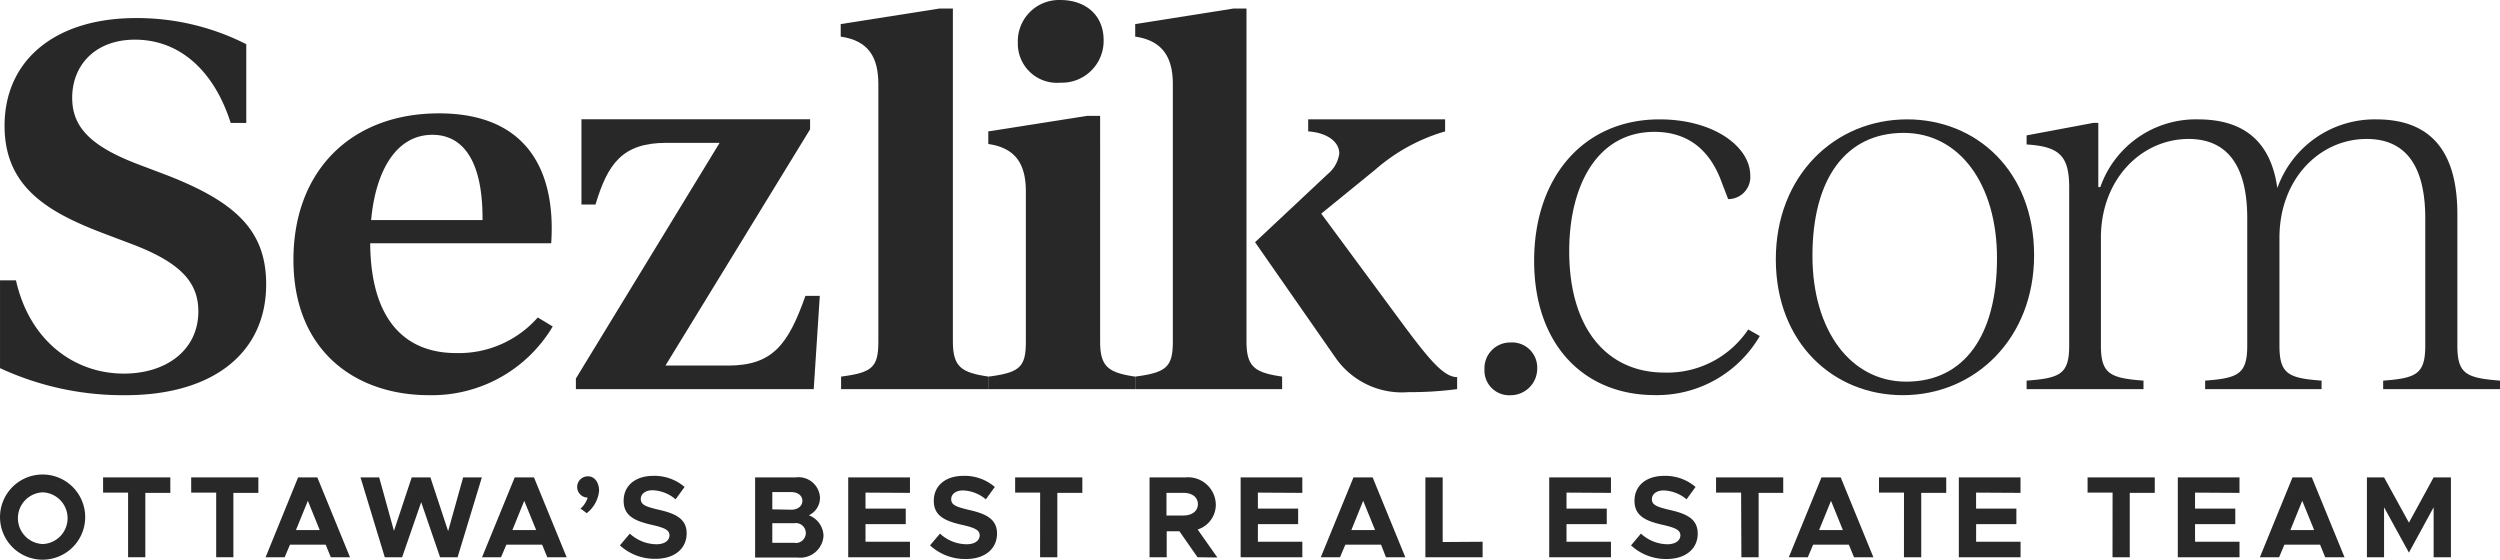 <svg xmlns="http://www.w3.org/2000/svg" width="220" height="49.252" viewBox="0 0 220 49.252">
  <g id="Szk-SerifLogo" transform="translate(-3.998 -4.006)">
    <path id="Path_1233" data-name="Path 1233" d="M4,97.107a3.748,3.748,0,1,1,3.748,3.659A3.748,3.748,0,0,1,4,97.107Zm5.945,0a2.272,2.272,0,0,0-2.2-2.267,2.277,2.277,0,0,0,0,4.549,2.272,2.272,0,0,0,2.2-2.281Z" transform="translate(0 -47.508)" fill="#282828"/>
    <path id="Path_1234" data-name="Path 1234" d="M25.567,95.34h-2.2V94h5.917v1.363h-2.2v5.664H25.567Z" transform="translate(-10.297 -47.984)" fill="#282828"/>
    <path id="Path_1235" data-name="Path 1235" d="M42.117,95.34h-2.2V94h5.912v1.363h-2.2v5.664H42.117Z" transform="translate(-19.094 -47.984)" fill="#282828"/>
    <path id="Path_1236" data-name="Path 1236" d="M59.179,99.921H56.036l-.468,1.106H53.89L56.752,94h1.691l2.876,7.027H59.629Zm-.525-1.284L57.61,96.061,56.56,98.638Z" transform="translate(-26.52 -47.984)" fill="#282828"/>
    <path id="Path_1237" data-name="Path 1237" d="M71.72,94h1.644l1.3,4.708L76.227,94h1.644l1.56,4.731L80.752,94H82.4l-2.136,7.027H78.723L77.06,96.183l-1.677,4.844H73.856Z" transform="translate(-35.998 -47.984)" fill="#282828"/>
    <path id="Path_1238" data-name="Path 1238" d="M101.719,99.921H98.571l-.468,1.106H96.43L99.306,94H101l2.876,7.027h-1.705Zm-.525-1.284-1.049-2.576L99.1,98.638Z" transform="translate(-50.013 -47.984)" fill="#282828"/>
    <path id="Path_1239" data-name="Path 1239" d="M114.926,96.639a2.1,2.1,0,0,0,.628-.965.937.937,0,0,1,.033-1.874c.576,0,.974.534.974,1.284a2.853,2.853,0,0,1-1.087,1.958Z" transform="translate(-59.843 -47.878)" fill="#282828"/>
    <path id="Path_1240" data-name="Path 1240" d="M122.85,99.826l.871-1.035a3.509,3.509,0,0,0,2.342.937c.759,0,1.148-.351,1.148-.792s-.412-.656-1.49-.9c-1.485-.337-2.544-.759-2.544-2.127s1.068-2.2,2.6-2.2a4.061,4.061,0,0,1,2.764.979l-.792,1.087a3.279,3.279,0,0,0-2.024-.8c-.646,0-1.04.342-1.04.764,0,.511.422.675,1.513.937,1.518.337,2.525.792,2.525,2.094s-1.017,2.239-2.74,2.239a4.535,4.535,0,0,1-3.139-1.185Z" transform="translate(-64.299 -47.828)" fill="#282828"/>
    <path id="Path_1241" data-name="Path 1241" d="M148.77,94h3.574a1.892,1.892,0,0,1,2.136,1.766,1.7,1.7,0,0,1-.984,1.569,1.982,1.982,0,0,1,1.293,1.808,2.048,2.048,0,0,1-2.309,1.907h-3.71Zm3.195,2.844c.567,0,.965-.328.965-.782s-.4-.768-.965-.768h-1.682v1.518Zm.234,2.914a.876.876,0,1,0,0-1.724h-1.916v1.724Z" transform="translate(-78.322 -47.984)" fill="#282828"/>
    <path id="Path_1242" data-name="Path 1242" d="M168.132,95.34v1.405h3.541v1.368h-3.541v1.551h3.912v1.363H166.61V94h5.434v1.363Z" transform="translate(-87.969 -47.984)" fill="#282828"/>
    <path id="Path_1243" data-name="Path 1243" d="M182.3,99.826l.876-1.035a3.485,3.485,0,0,0,2.342.937c.759,0,1.152-.351,1.152-.792s-.412-.656-1.49-.9c-1.49-.337-2.548-.759-2.548-2.127s1.068-2.2,2.609-2.2a4.057,4.057,0,0,1,2.759.979l-.787,1.087a3.279,3.279,0,0,0-2.014-.782c-.646,0-1.035.342-1.035.764,0,.511.422.675,1.508.937,1.518.337,2.525.792,2.525,2.094s-1.017,2.239-2.74,2.239A4.544,4.544,0,0,1,182.3,99.826Z" transform="translate(-96.46 -47.828)" fill="#282828"/>
    <path id="Path_1244" data-name="Path 1244" d="M200.827,95.34h-2.2V94h5.912v1.363h-2.2v5.664h-1.518Z" transform="translate(-105.296 -47.984)" fill="#282828"/>
    <path id="Path_1245" data-name="Path 1245" d="M228.611,101.027l-1.593-2.286H225.9v2.286H224.39V94h3.171a2.444,2.444,0,0,1,2.661,2.38,2.291,2.291,0,0,1-1.6,2.206l1.738,2.464Zm-2.731-3.673h1.5c.75,0,1.265-.394,1.265-1s-.515-.993-1.265-.993h-1.5Z" transform="translate(-119.232 -47.984)" fill="#282828"/>
    <path id="Path_1246" data-name="Path 1246" d="M243.358,95.34v1.405H246.9v1.368h-3.542v1.551h3.912v1.363H241.84V94h5.429v1.363Z" transform="translate(-128.666 -47.984)" fill="#282828"/>
    <path id="Path_1247" data-name="Path 1247" d="M262.563,99.921H259.42l-.468,1.106H257.26L260.136,94h1.686l2.876,7.027h-1.705Zm-.525-1.284-1.049-2.576-1.04,2.576Z" transform="translate(-137.032 -47.984)" fill="#282828"/>
    <path id="Path_1248" data-name="Path 1248" d="M282.286,99.664v1.363H277.25V94h1.522v5.687Z" transform="translate(-147.818 -47.984)" fill="#282828"/>
    <path id="Path_1249" data-name="Path 1249" d="M302.522,95.34v1.405h3.542v1.368h-3.542v1.551h3.912v1.363H301V94h5.434v1.363Z" transform="translate(-160.671 -47.984)" fill="#282828"/>
    <path id="Path_1250" data-name="Path 1250" d="M316.7,99.826l.871-1.035a3.5,3.5,0,0,0,2.319.937c.759,0,1.152-.351,1.152-.792s-.412-.656-1.49-.9c-1.49-.337-2.548-.759-2.548-2.127s1.068-2.2,2.609-2.2a4.071,4.071,0,0,1,2.764.979l-.792,1.087a3.279,3.279,0,0,0-2.014-.782c-.646,0-1.035.342-1.035.764,0,.511.422.675,1.508.937,1.522.337,2.525.792,2.525,2.094s-1.017,2.239-2.74,2.239a4.525,4.525,0,0,1-3.129-1.2Z" transform="translate(-169.171 -47.828)" fill="#282828"/>
    <path id="Path_1251" data-name="Path 1251" d="M335.206,95.34H333V94h5.912v1.363h-2.164v5.664H335.23Z" transform="translate(-177.99 -47.984)" fill="#282828"/>
    <path id="Path_1252" data-name="Path 1252" d="M352.284,99.921h-3.143l-.468,1.106H347L349.876,94h1.691l2.876,7.027h-1.705Zm-.525-1.284-1.045-2.576-1.049,2.576Z" transform="translate(-185.587 -47.984)" fill="#282828"/>
    <path id="Path_1253" data-name="Path 1253" d="M366.447,95.34h-2.2V94h5.917v1.363h-2.2v5.664h-1.522Z" transform="translate(-194.897 -47.984)" fill="#282828"/>
    <path id="Path_1254" data-name="Path 1254" d="M382.708,95.34v1.405h3.546v1.368h-3.542v1.551h3.912v1.363H381.19V94h5.429v1.363Z" transform="translate(-204.815 -47.984)" fill="#282828"/>
    <path id="Path_1255" data-name="Path 1255" d="M407.577,95.34h-2.2V94h5.912v1.363h-2.2v5.664h-1.518Z" transform="translate(-217.672 -47.984)" fill="#282828"/>
    <path id="Path_1256" data-name="Path 1256" d="M423.838,95.34v1.405h3.542v1.368h-3.542v1.551h3.912v1.363H422.32V94h5.429v1.363Z" transform="translate(-226.676 -47.984)" fill="#282828"/>
    <path id="Path_1257" data-name="Path 1257" d="M443.038,99.921H439.9l-.468,1.106H437.74L440.612,94h1.7l2.876,7.027h-1.7Zm-.52-1.284-1.049-2.576-1.045,2.576Z" transform="translate(-234.873 -47.984)" fill="#282828"/>
    <path id="Path_1258" data-name="Path 1258" d="M457.85,94h1.508l2.188,3.982L463.72,94h1.522v7.027H463.72V96.633l-2.174,3.987-2.188-3.987v4.394H457.85Z" transform="translate(-245.563 -47.984)" fill="#282828"/>
    <path id="Path_1259" data-name="Path 1259" d="M4,38.205V30.48H5.405c1.195,5.34,5.153,8.207,9.491,8.207,3.794,0,6.558-2.117,6.558-5.472,0-2.647-1.677-4.371-6.048-6l-2.342-.885C8.216,24.479,4.4,22.273,4.4,16.886,4.4,11.063,8.9,7.4,15.96,7.4a21.207,21.207,0,0,1,9.711,2.3v6.928H24.3C22.93,12.3,20.021,9.3,15.866,9.3c-3.443,0-5.514,2.206-5.514,5.12,0,2.516,1.541,4.216,5.734,5.823l2.342.885c6.357,2.427,8.994,4.984,8.994,9.706,0,6-4.633,9.753-12.4,9.753A25.718,25.718,0,0,1,4,38.205Z" transform="translate(-0.001 -1.804)" fill="#282828"/>
    <path id="Path_1260" data-name="Path 1260" d="M81.938,44.057a12.371,12.371,0,0,1-10.9,6.043c-6.4,0-11.917-3.837-11.917-11.913,0-7.875,5.12-12.887,12.8-12.887,7.814,0,10.306,5.12,9.884,11.43H65.875c.047,6.928,3.223,9.664,7.547,9.664a9.242,9.242,0,0,0,7.2-3.134ZM65.959,34.688h9.8c.042-5.073-1.635-7.5-4.413-7.5-3.134,0-4.989,3.092-5.387,7.5Z" transform="translate(-29.3 -11.319)" fill="#282828"/>
    <path id="Path_1261" data-name="Path 1261" d="M133.644,41.959l-.534,8.207H112.18v-.937l12.648-20.738h-4.7c-3.883,0-5.153,1.874-6.221,5.425h-1.237v-7.5h20.12V27.3l-12.728,20.79h5.518c3.926,0,5.294-1.874,6.8-6.132Z" transform="translate(-57.504 -11.914)" fill="#282828"/>
    <path id="Path_1262" data-name="Path 1262" d="M161.963,38c2.759-.356,3.279-.824,3.279-3.092V12.271c0-2.342-.839-3.837-3.312-4.188V6.978l8.694-1.368H171.8v29.3c0,2.253.75,2.736,3.134,3.092v1.1H161.963Z" transform="translate(-83.949 -0.853)" fill="#282828"/>
    <path id="Path_1263" data-name="Path 1263" d="M189.65,37.151c2.778-.356,3.307-.839,3.307-3.092V20.867c0-2.342-.839-3.837-3.307-4.188v-1.11l8.694-1.368h1.148V34.059c0,2.253.75,2.736,3.087,3.092v1.1H189.65Zm2.6-29.438A3.626,3.626,0,0,1,196,4.008c2.206,0,3.8,1.321,3.8,3.527a3.677,3.677,0,0,1-3.8,3.748,3.445,3.445,0,0,1-3.748-3.57Z" transform="translate(-98.683)" fill="#282828"/>
    <path id="Path_1264" data-name="Path 1264" d="M230.179,38v1.1H217.25V38c2.736-.356,3.312-.839,3.312-3.092V12.271c0-2.342-.885-3.837-3.312-4.188V6.978L225.9,5.61h1.143v29.3C227.045,37.179,227.8,37.647,230.179,38Zm15.4.042V39.1a31.105,31.105,0,0,1-4.282.267,7.116,7.116,0,0,1-6.4-3l-7.1-10.194,6.4-6a2.827,2.827,0,0,0,1.012-1.808c0-.974-.97-1.813-2.736-1.944V15.363h12.049v1.059a16.156,16.156,0,0,0-6.132,3.354l-4.769,3.883,7.4,10.02C243.2,36.589,244.434,38.046,245.582,38.046Z" transform="translate(-113.354 -0.853)" fill="#282828"/>
    <path id="Path_1265" data-name="Path 1265" d="M282.856,70.678a2.263,2.263,0,0,1,2.3-2.342,2.211,2.211,0,0,1,2.342,2.3,2.342,2.342,0,0,1-2.342,2.342,2.178,2.178,0,0,1-2.3-2.3Z" transform="translate(-148.225 -34.192)" fill="#282828"/>
    <path id="Path_1266" data-name="Path 1266" d="M292.19,38.877c0-7.373,4.366-12.447,11.032-12.447,4.811,0,7.987,2.427,7.987,4.942a1.939,1.939,0,0,1-1.944,2.075l-.529-1.368c-1.1-3.134-3.176-4.549-5.959-4.549-4.984,0-7.5,4.638-7.5,10.507,0,6.839,3.354,10.676,8.385,10.676a8.569,8.569,0,0,0,7.369-3.794l1.017.576a10.461,10.461,0,0,1-9.224,5.2C296.6,50.7,292.19,46.288,292.19,38.877Z" transform="translate(-153.188 -11.92)" fill="#282828"/>
    <path id="Path_1267" data-name="Path 1267" d="M337.59,38.741c0-7.327,5.153-12.311,11.561-12.311,6.09,0,11.168,4.544,11.168,11.96,0,7.28-5.153,12.311-11.561,12.311C342.668,50.7,337.59,46.114,337.59,38.741Zm19.464-.089c0-6.53-3.312-11.032-8.207-11.032-5.12,0-8.034,4.061-8.034,10.812,0,6.558,3.354,11.079,8.254,11.079C354.178,49.511,357.054,45.435,357.054,38.652Z" transform="translate(-177.32 -11.92)" fill="#282828"/>
    <path id="Path_1268" data-name="Path 1268" d="M426.359,49.419v.75H416.077v-.75c2.914-.22,3.705-.572,3.705-3.087V35.126c0-4.769-1.85-6.975-5.153-6.975-4.15,0-7.678,3.532-7.678,8.694v9.486c0,2.516.792,2.867,3.705,3.087v.75H400.412v-.75c2.909-.22,3.705-.572,3.705-3.087V35.126c0-4.769-1.874-6.975-5.153-6.975-4.15,0-7.725,3.532-7.725,8.694v9.486c0,2.516.839,2.867,3.748,3.087v.75H384.7v-.75c2.956-.22,3.748-.572,3.748-3.087v-13.9c0-2.778-.839-3.616-3.748-3.794v-.8l5.87-1.1h.44v5.65h.178a8.9,8.9,0,0,1,8.605-5.959c3.972,0,6.4,1.9,6.971,6.048a9.09,9.09,0,0,1,8.694-6.048c4.633,0,7.149,2.6,7.149,8.338V46.332C422.607,48.847,423.4,49.18,426.359,49.419Z" transform="translate(-202.361 -11.917)" fill="#282828"/>
  </g>
</svg>
